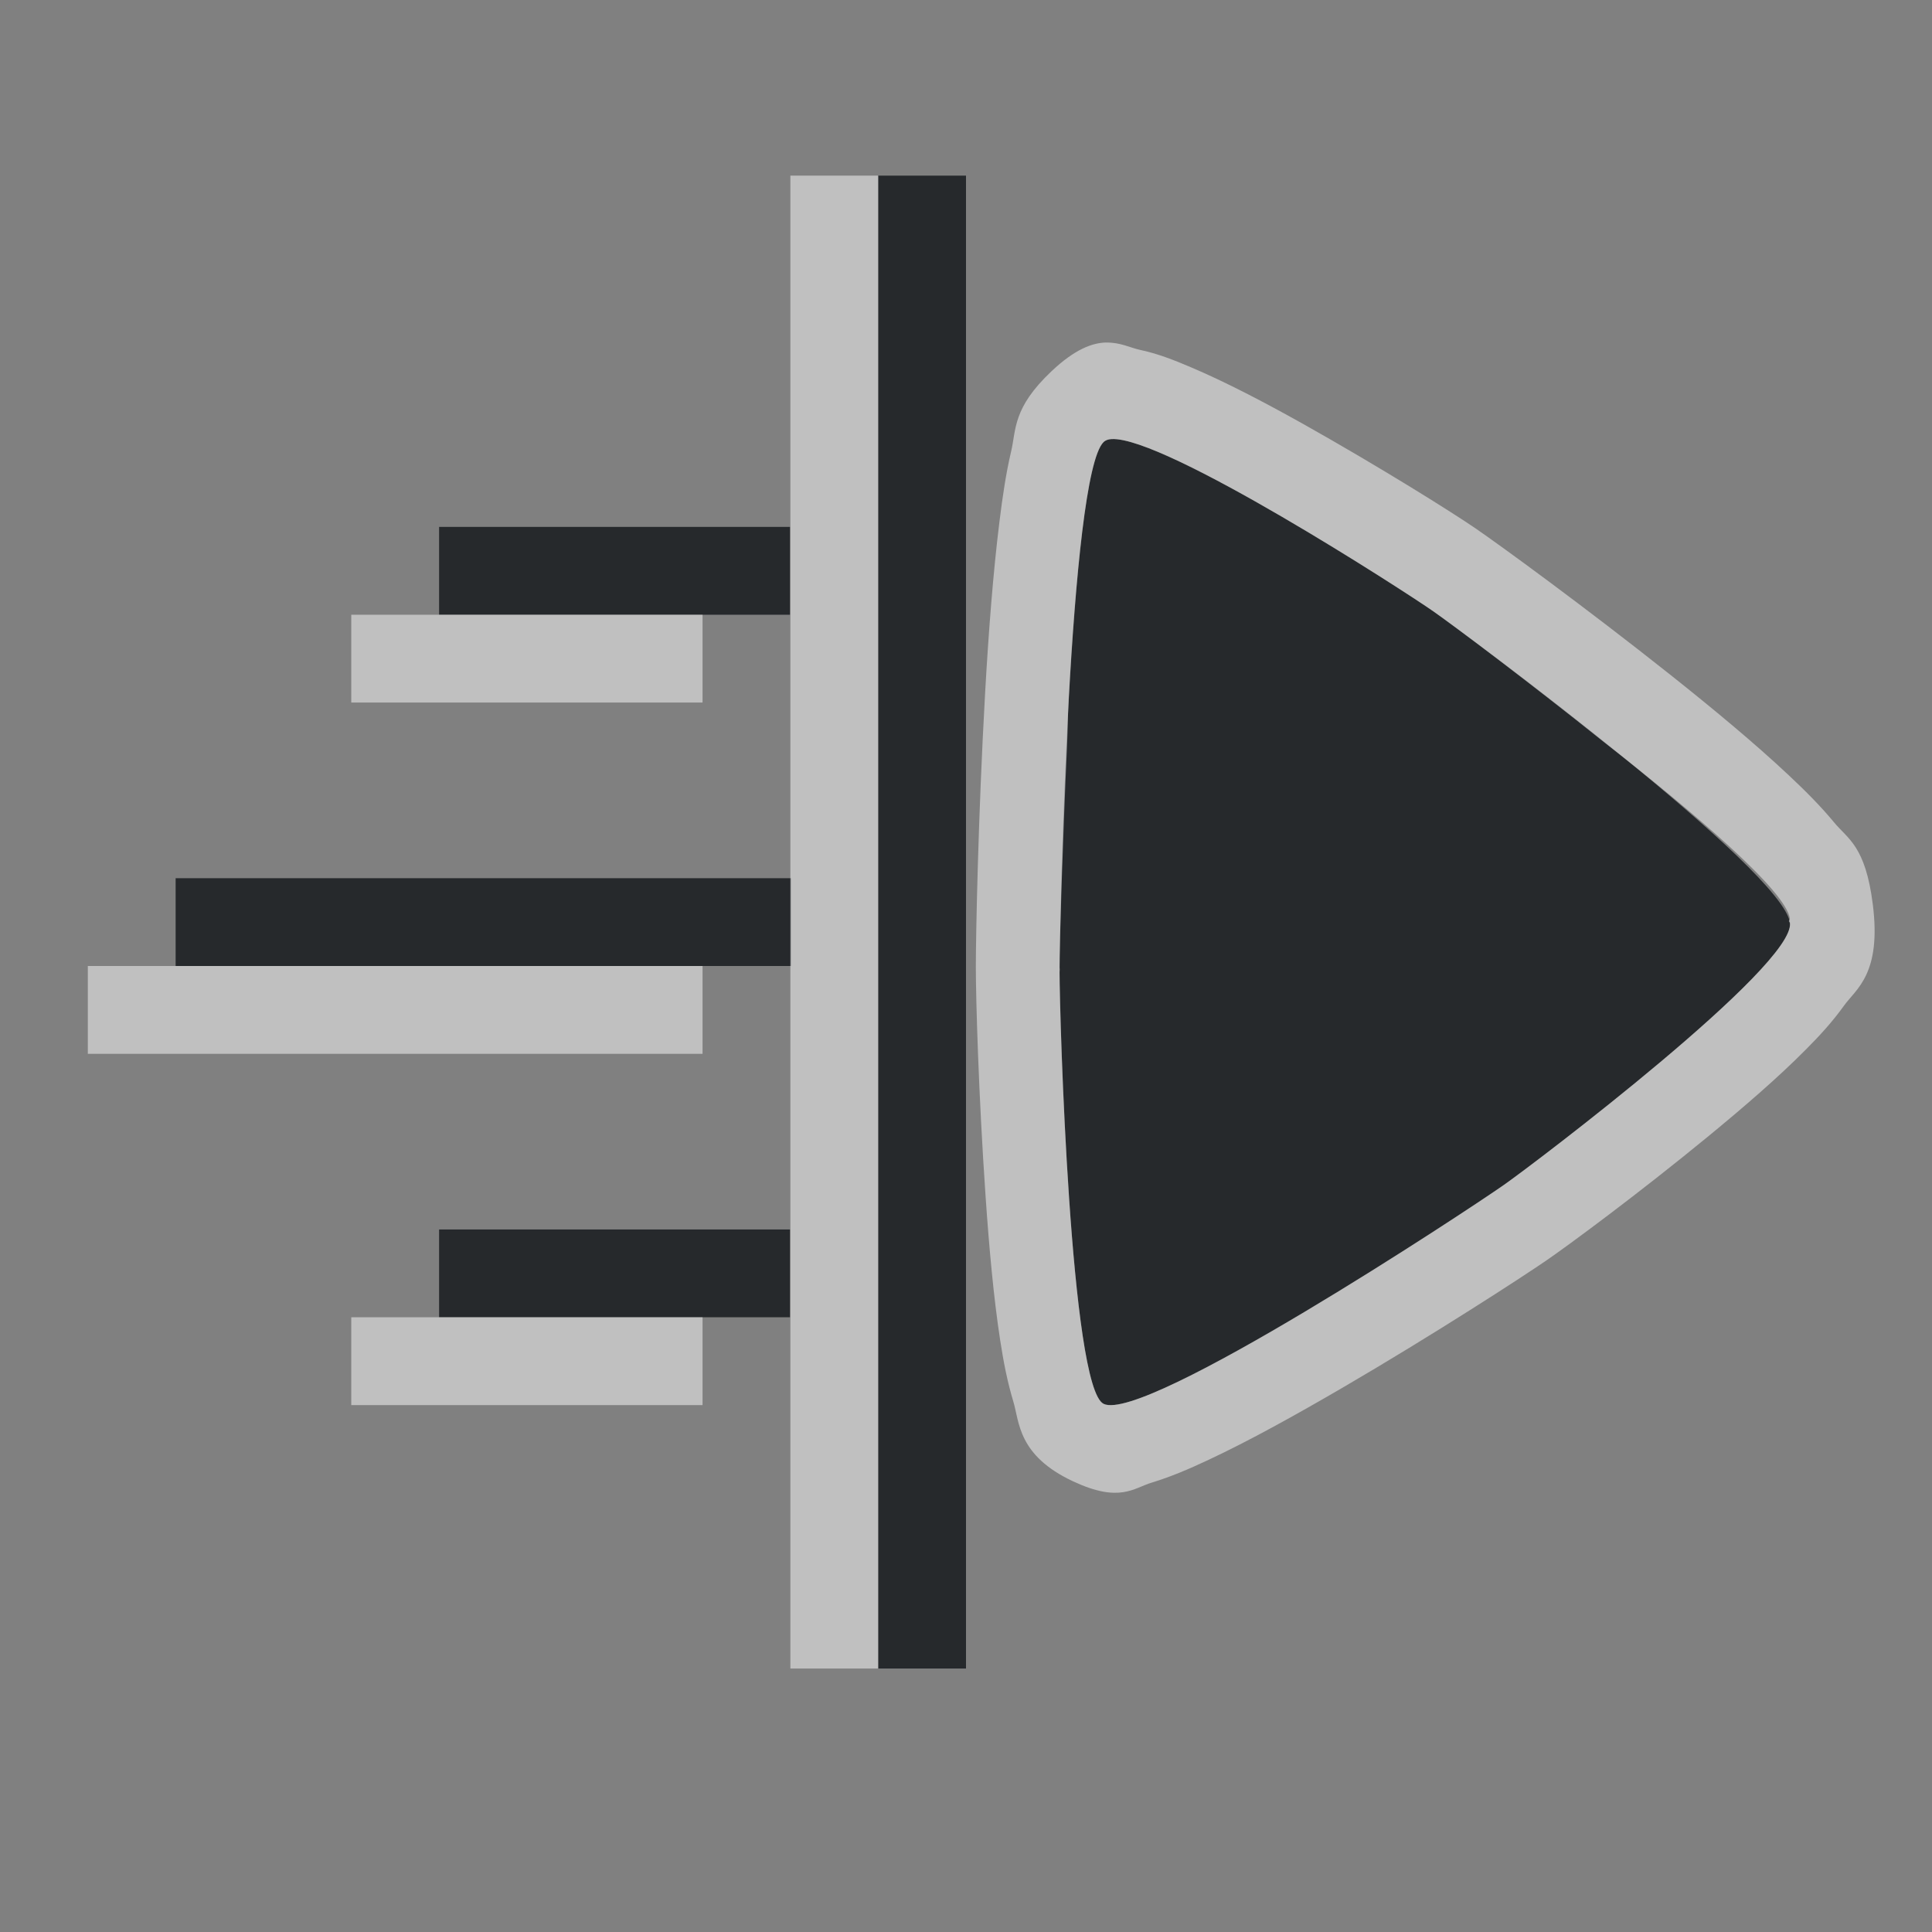<?xml version="1.0" encoding="UTF-8"?>
<svg id="g" width="22" height="22" version="1.1" xmlns="http://www.w3.org/2000/svg" xmlns:cc="http://creativecommons.org/ns#" xmlns:dc="http://purl.org/dc/elements/1.1/" xmlns:rdf="http://www.w3.org/1999/02/22-rdf-syntax-ns#">
	<rect width="100%" height="100%" fill="#808080" stroke="none"/>
	<defs>
		<style id="current-color-scheme" type="text/css">.ColorScheme-Text {color:#090d11;}.ColorScheme-Background{color:#ffffff;}</style>
	</defs>
	<path id="e" d="m10 2v17h1v-17zm2.658 3c-0.04 0.002-0.07 0.014-0.09 0.033-0.391 0.378-0.502 5.432-0.502 6.039-1e-6 0.495 0.122 4.733 0.502 4.914 0.465 0.223 4.125-2.191 4.559-2.494 0.353-0.248 3.316-2.493 3.256-2.982-0.074-0.6-3.626-3.243-4.059-3.547-0.331-0.232-3.063-1.997-3.666-1.963zm-7.658 1v1h3.996v-1zm-3 4v1h7.008v-1zm3 4v1h3.996v-1z" style="fill-opacity:.75;fill:currentColor" class="ColorScheme-Text"/>
	<path id="h" d="m9 2v17h1v-17zm3.596 1.9c-0.159 0.004-0.357 0.077-0.621 0.326-0.446 0.421-0.402 0.664-0.461 0.914s-0.097 0.509-0.133 0.799c-0.072 0.579-0.125 1.269-0.164 1.963-0.078 1.389-0.105 2.734-0.105 3.113-1e-6 0.354 0.031 1.452 0.111 2.609 0.04 0.579 0.091 1.148 0.166 1.637 0.038 0.245 0.08 0.466 0.15 0.699s0.051 0.614 0.68 0.908c0.53 0.248 0.687 0.078 0.898 0.014s0.419-0.152 0.648-0.26c0.459-0.215 0.989-0.509 1.516-0.816 1.053-0.614 2.046-1.26 2.322-1.449 0.258-0.177 1.045-0.757 1.85-1.418 0.402-0.331 0.792-0.666 1.111-0.988 0.16-0.161 0.3-0.313 0.436-0.502s0.426-0.358 0.326-1.15c-0.084-0.669-0.286-0.746-0.439-0.932-0.153-0.185-0.322-0.355-0.516-0.537-0.387-0.364-0.866-0.761-1.353-1.148-0.975-0.774-1.94-1.476-2.217-1.666-0.258-0.177-1.076-0.691-1.961-1.188-0.443-0.248-0.885-0.479-1.279-0.646-0.197-0.084-0.378-0.155-0.584-0.199-0.103-0.022-0.222-0.086-0.381-0.082zm0.062 1.1c0.603-0.034 3.335 1.731 3.666 1.963 0.199 0.139 1.066 0.787 1.941 1.488 1.031 0.808 2.077 1.694 2.117 2.012 8.13e-4 0.006-0.011 0.02-0.012 0.027 1e-3 5e-3 0.011 0.015 0.012 0.02 0.06 0.49-2.903 2.735-3.256 2.982-0.433 0.304-4.093 2.717-4.559 2.494-0.379-0.181-0.502-4.419-0.502-4.914 0-0.003 0.002-0.03 2e-3 -0.033-6e-6 -0.003-2e-3 -0.023-2e-3 -0.025 1e-6 -0.247 0.035-1.418 0.086-2.529 0.01-0.222 0.005-0.28 0.018-0.506 2.38e-4 -0.004-2.39e-4 -0.008 0-0.012 0.076-1.387 0.203-2.745 0.398-2.934 0.02-0.019 0.05-0.031 0.09-0.033zm-8.658 2v1h4v-1zm-3 4v1h7v-1zm3 4v1h4v-1z" style="fill-opacity:.5;fill:currentColor" class="ColorScheme-Background"/>
</svg>
